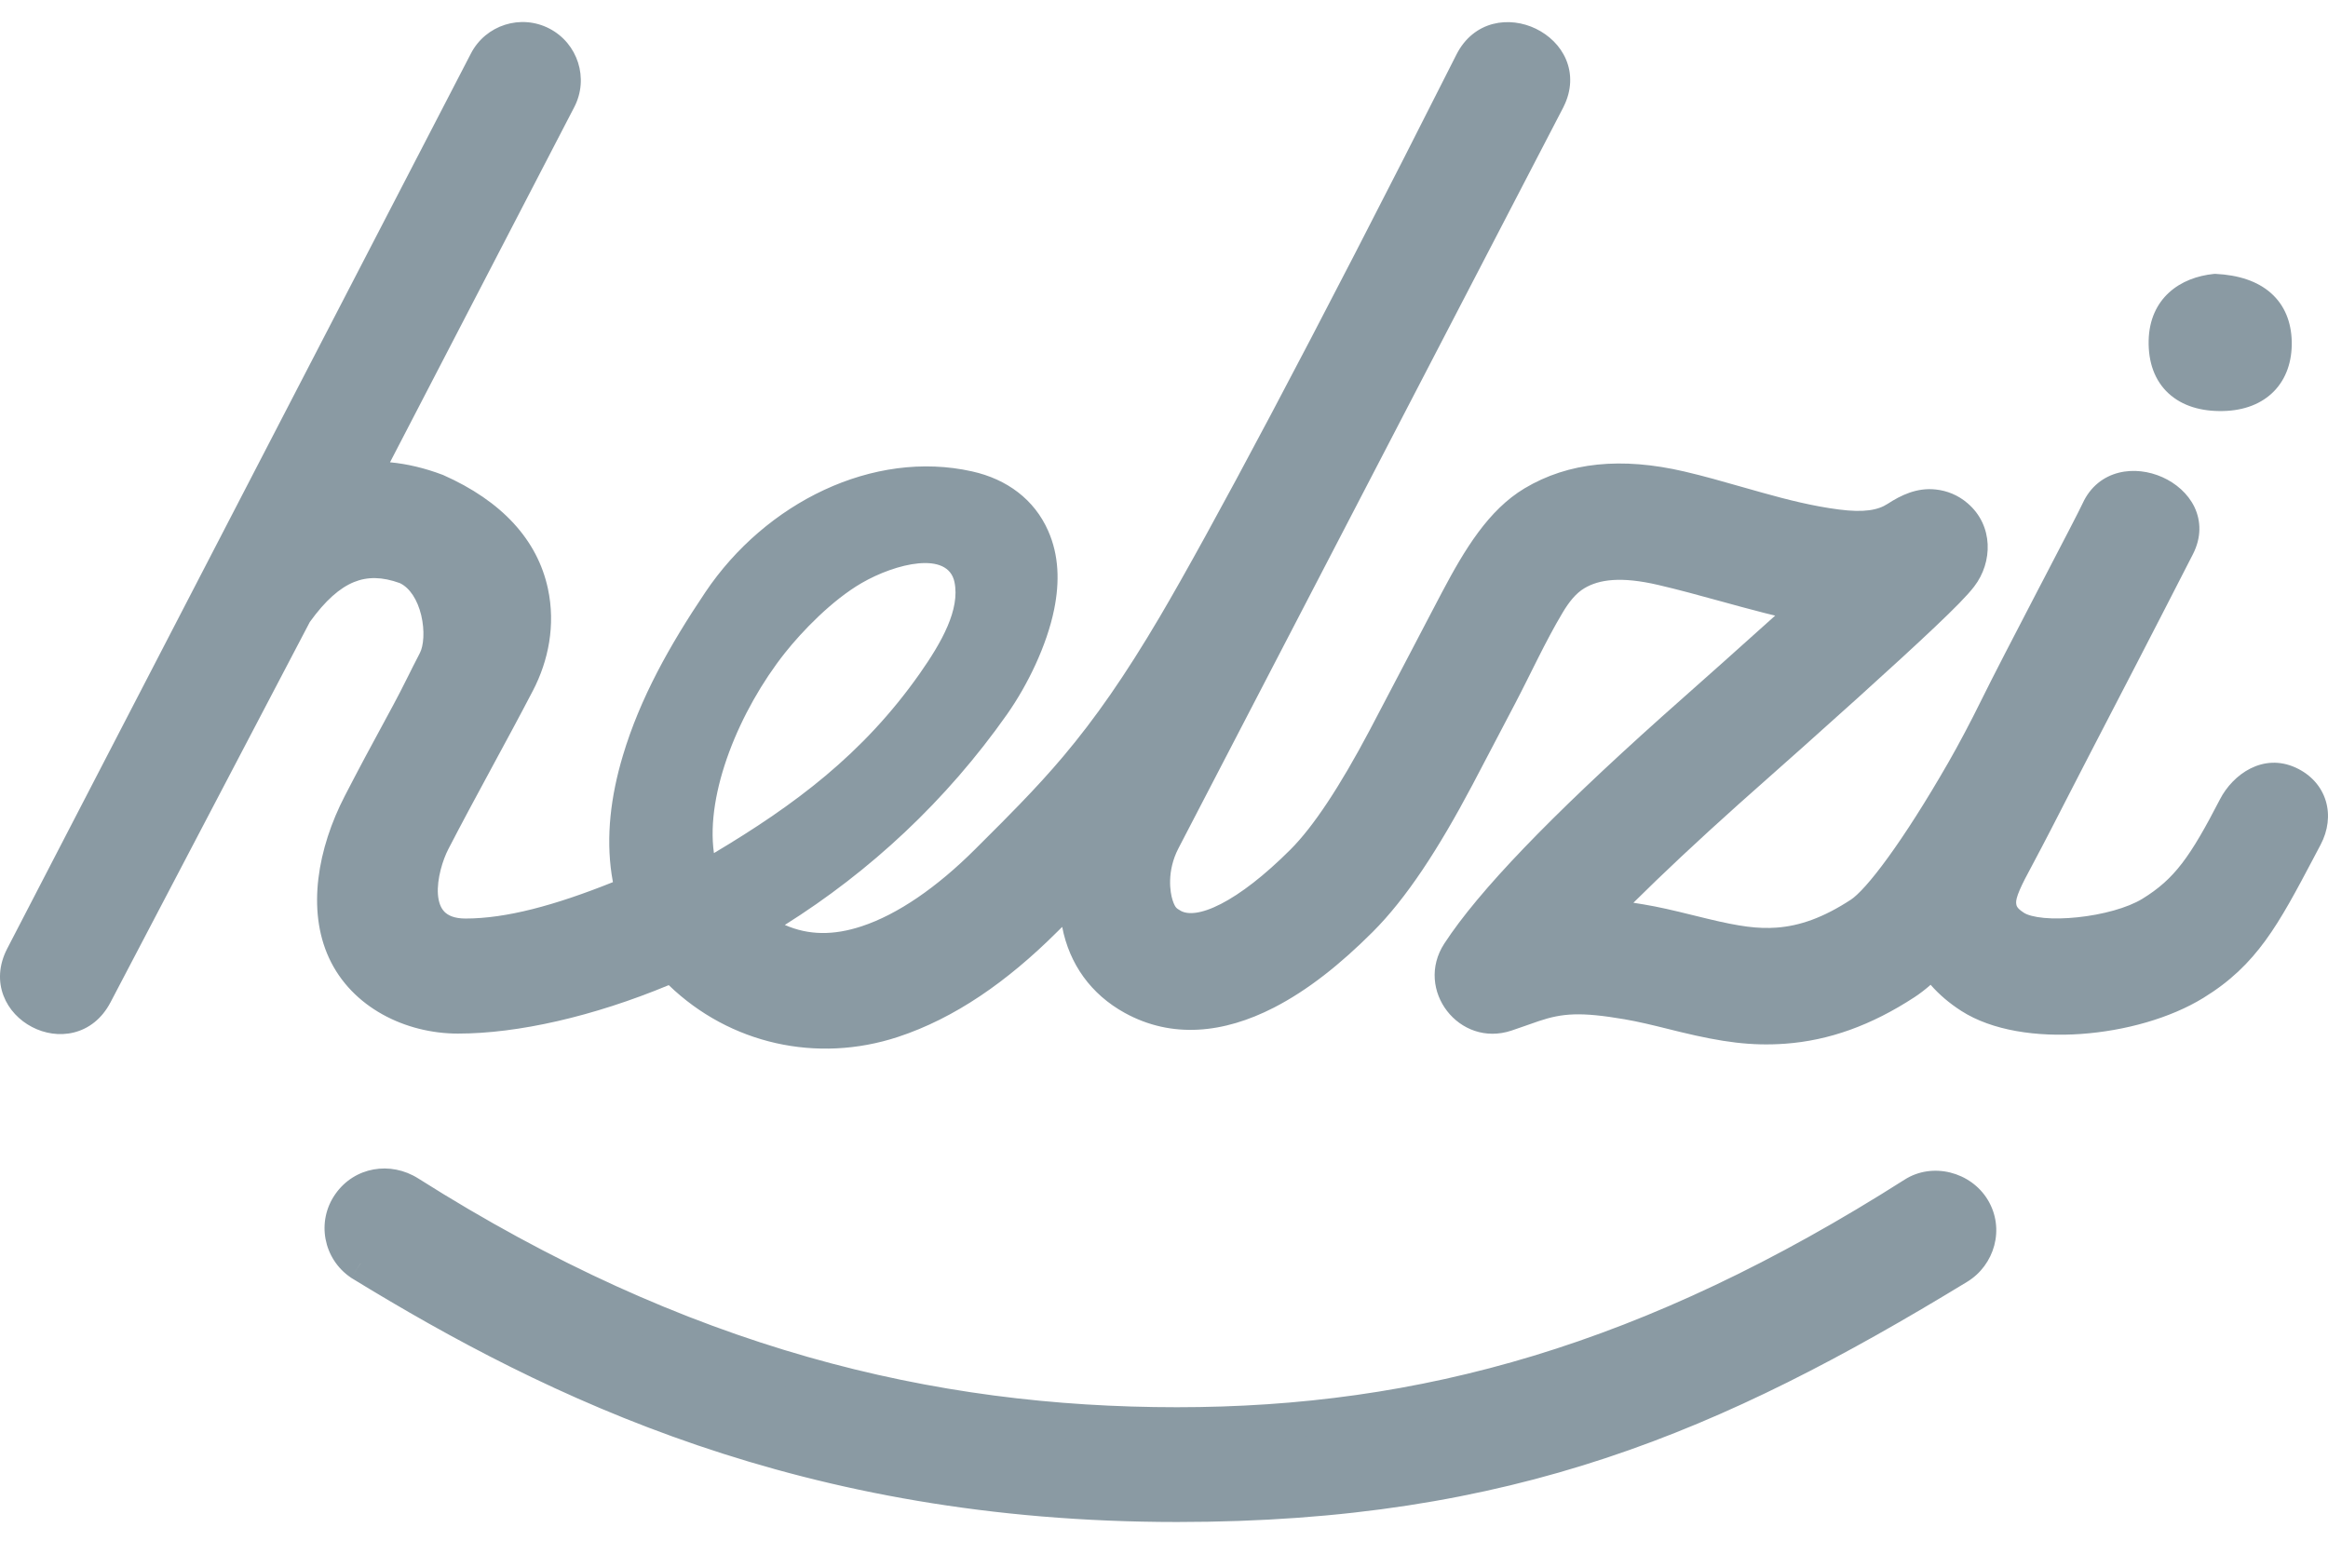 <svg width="49" height="33" viewBox="0 0 49 33" fill="none" xmlns="http://www.w3.org/2000/svg">
<path fill-rule="evenodd" clip-rule="evenodd" d="M8.606 25.117C8.179 24.847 7.643 24.941 7.359 25.348C7.075 25.754 7.179 26.309 7.589 26.588L7.596 26.592C11.698 29.106 16.966 31.671 24.773 31.671C31.761 31.671 36.083 29.794 41.214 26.669C41.625 26.418 41.782 25.873 41.525 25.447C41.27 25.026 40.692 24.883 40.286 25.141C34.738 28.671 29.955 29.99 24.773 29.99C19.589 29.99 14.344 28.75 8.606 25.117Z" fill="#8A9AA3"/>
<path d="M7.359 25.348L7.057 25.137L7.057 25.137L7.359 25.348ZM8.606 25.117L8.803 24.806L8.606 25.117ZM7.589 26.588L7.383 26.892L7.39 26.897L7.589 26.588ZM7.596 26.592L7.396 26.901L7.404 26.906L7.596 26.592ZM41.214 26.669L41.023 26.355L41.023 26.355L41.214 26.669ZM41.525 25.447L41.21 25.637L41.21 25.637L41.525 25.447ZM40.286 25.141L40.089 24.831L40.089 24.831L40.286 25.141ZM7.66 25.558C7.824 25.322 8.138 25.256 8.409 25.427L8.803 24.806C8.221 24.438 7.461 24.559 7.057 25.137L7.66 25.558ZM7.796 26.284C7.554 26.12 7.495 25.795 7.66 25.558L7.057 25.137C6.655 25.712 6.805 26.499 7.383 26.892L7.796 26.284ZM7.795 26.284L7.789 26.28L7.39 26.897L7.396 26.901L7.795 26.284ZM24.773 31.303C17.059 31.303 11.858 28.772 7.788 26.279L7.404 26.906C11.539 29.439 16.874 32.038 24.773 32.038V31.303ZM41.023 26.355C35.928 29.458 31.672 31.303 24.773 31.303V32.038C31.85 32.038 36.238 30.129 41.405 26.982L41.023 26.355ZM41.21 25.637C41.356 25.879 41.272 26.203 41.023 26.355L41.405 26.982C41.978 26.634 42.208 25.868 41.839 25.257L41.21 25.637ZM40.483 25.451C40.708 25.308 41.058 25.385 41.21 25.637L41.839 25.257C41.483 24.667 40.675 24.457 40.089 24.831L40.483 25.451ZM24.773 30.357C30.031 30.357 34.882 29.015 40.483 25.451L40.089 24.831C34.595 28.326 29.879 29.622 24.773 29.622V30.357ZM8.409 25.427C14.208 29.099 19.521 30.357 24.773 30.357V29.622C19.656 29.622 14.48 28.401 8.803 24.806L8.409 25.427Z" fill="#8A9AA3"/>
<path fill-rule="evenodd" clip-rule="evenodd" d="M9.912 1.126C10.223 0.525 10.963 0.29 11.563 0.601C12.164 0.913 12.399 1.652 12.088 2.253L8.209 9.731C8.572 9.765 8.941 9.853 9.314 9.994L9.325 9.998C10.563 10.546 11.313 11.364 11.533 12.393C11.697 13.158 11.543 13.911 11.218 14.536C10.935 15.08 10.643 15.619 10.352 16.156L10.323 16.21C10.022 16.766 9.723 17.32 9.434 17.879C9.322 18.096 9.193 18.499 9.218 18.831C9.231 18.992 9.277 19.113 9.354 19.192C9.428 19.267 9.557 19.335 9.799 19.335C10.651 19.335 11.673 19.061 12.901 18.569C12.891 18.516 12.882 18.462 12.874 18.409C12.755 17.611 12.851 16.772 13.11 15.907C13.473 14.692 14.097 13.581 14.847 12.465C16.114 10.58 18.378 9.457 20.461 9.923C21.199 10.087 21.772 10.518 22.061 11.172C22.29 11.688 22.305 12.249 22.188 12.827C22.034 13.589 21.627 14.424 21.196 15.037C19.914 16.859 18.312 18.343 16.519 19.47C17.023 19.691 17.547 19.692 18.134 19.499C18.897 19.248 19.721 18.677 20.517 17.884C21.022 17.381 21.215 17.187 21.46 16.933C21.81 16.571 22.102 16.251 22.381 15.92C23.05 15.126 23.677 14.228 24.409 12.988C25.42 11.273 27.573 7.26 30.655 1.149C30.833 0.796 31.113 0.585 31.425 0.504C31.732 0.425 32.056 0.473 32.328 0.605C32.601 0.738 32.839 0.961 32.962 1.252C33.087 1.548 33.087 1.896 32.909 2.25L32.908 2.253L24.801 17.863C24.557 18.338 24.626 18.784 24.682 18.952C24.712 19.043 24.736 19.081 24.754 19.102C24.771 19.122 24.794 19.14 24.855 19.174C25.001 19.254 25.273 19.247 25.7 19.027C26.113 18.815 26.613 18.431 27.16 17.885C27.644 17.402 28.202 16.555 28.826 15.377C29.023 15.004 29.381 14.321 29.701 13.709C29.813 13.495 29.92 13.29 30.014 13.11C30.19 12.774 30.321 12.524 30.352 12.466C30.825 11.571 31.328 10.735 32.09 10.279C33.016 9.726 34.134 9.619 35.452 9.925C35.861 10.02 36.266 10.136 36.665 10.25C36.808 10.291 36.949 10.331 37.09 10.37C37.629 10.521 38.161 10.655 38.705 10.725C39.239 10.794 39.531 10.737 39.731 10.606C40.01 10.425 40.345 10.259 40.746 10.304C40.977 10.329 41.211 10.418 41.416 10.595C41.96 11.062 41.947 11.834 41.553 12.346C41.409 12.535 41.14 12.806 40.716 13.208C39.932 13.951 38.559 15.19 36.594 16.929C35.732 17.701 34.994 18.394 34.38 19.003C34.453 19.014 34.526 19.026 34.602 19.039C34.92 19.093 35.173 19.151 35.662 19.272C35.829 19.313 35.87 19.323 35.945 19.341C36.62 19.504 37.003 19.555 37.397 19.526C37.878 19.49 38.372 19.321 38.959 18.937C39.028 18.892 39.131 18.799 39.268 18.646C39.402 18.496 39.56 18.298 39.738 18.052C40.095 17.561 40.528 16.888 41.011 16.047C41.221 15.682 41.494 15.165 41.683 14.779C41.925 14.286 42.426 13.32 42.885 12.438L43.001 12.216C43.415 11.421 43.768 10.743 43.837 10.593C44 10.238 44.28 10.031 44.594 9.951C44.902 9.873 45.233 9.919 45.515 10.045C45.797 10.171 46.05 10.387 46.188 10.671C46.328 10.964 46.338 11.311 46.157 11.666C45.285 13.371 44.576 14.736 44 15.846C43.855 16.125 43.711 16.406 43.566 16.688C43.302 17.203 43.037 17.721 42.764 18.232C42.659 18.427 42.572 18.591 42.512 18.731C42.449 18.877 42.432 18.961 42.436 19.005C42.439 19.052 42.449 19.077 42.464 19.098C42.482 19.125 42.519 19.162 42.603 19.216C42.672 19.26 42.812 19.302 43.023 19.322C43.227 19.341 43.472 19.336 43.728 19.309C44.248 19.255 44.778 19.113 45.094 18.919C45.771 18.503 46.099 18.039 46.726 16.826C46.999 16.296 47.637 15.844 48.323 16.16C48.644 16.308 48.862 16.558 48.953 16.858C49.043 17.156 49.002 17.484 48.843 17.784C48.799 17.868 48.755 17.95 48.713 18.03L48.699 18.057C47.957 19.46 47.507 20.313 46.375 21.007C45.681 21.433 44.727 21.7 43.799 21.765C42.874 21.83 41.932 21.698 41.279 21.278C41.033 21.12 40.817 20.937 40.636 20.73C40.523 20.829 40.41 20.916 40.299 20.989C39.384 21.587 38.493 21.903 37.576 21.97C36.861 22.022 36.249 21.936 35.371 21.724C35.278 21.701 35.187 21.679 35.096 21.656C34.79 21.58 34.493 21.507 34.19 21.455C33.265 21.297 32.885 21.328 32.389 21.494C32.354 21.505 32.253 21.541 32.14 21.581L32.12 21.588C32.002 21.629 31.876 21.673 31.816 21.693C30.715 22.063 29.767 20.835 30.4 19.862C31.124 18.751 32.643 17.179 34.963 15.101L34.964 15.1C35.903 14.268 36.703 13.555 37.364 12.959C37.287 12.94 37.208 12.921 37.126 12.9C36.81 12.819 36.502 12.735 36.198 12.651C35.766 12.532 35.339 12.415 34.898 12.312C34.119 12.131 33.657 12.197 33.347 12.383C33.172 12.487 33.025 12.669 32.888 12.9C32.522 13.514 32.218 14.184 31.887 14.816C31.567 15.429 31.202 16.125 30.991 16.524C30.275 17.876 29.6 18.912 28.89 19.62C28.214 20.295 27.528 20.844 26.81 21.212C25.756 21.752 24.668 21.869 23.673 21.321C22.964 20.93 22.509 20.297 22.357 19.511C22.321 19.546 22.284 19.583 22.245 19.622C21.196 20.666 20.095 21.434 18.899 21.828C17.196 22.387 15.362 21.978 14.076 20.737C12.487 21.397 10.901 21.757 9.639 21.757C8.538 21.757 7.407 21.209 6.925 20.165C6.456 19.15 6.688 17.855 7.258 16.753C7.57 16.15 7.747 15.819 8.277 14.842C8.379 14.654 8.469 14.475 8.57 14.274C8.649 14.116 8.734 13.945 8.837 13.747C8.917 13.595 8.944 13.28 8.866 12.951C8.788 12.627 8.627 12.374 8.415 12.274C8.044 12.14 7.736 12.136 7.449 12.253C7.154 12.374 6.851 12.635 6.521 13.093L2.325 21.101C2.142 21.449 1.865 21.656 1.556 21.733C1.253 21.809 0.937 21.756 0.674 21.618C0.41 21.481 0.185 21.252 0.074 20.96C-0.04 20.663 -0.029 20.318 0.152 19.968L9.912 1.126ZM46.597 5.766L46.631 5.765C47.117 5.788 47.517 5.919 47.8 6.17C48.088 6.425 48.228 6.78 48.237 7.191C48.245 7.603 48.123 7.969 47.864 8.235C47.606 8.5 47.236 8.642 46.797 8.652C46.333 8.664 45.93 8.545 45.643 8.28C45.353 8.013 45.215 7.626 45.225 7.166C45.235 6.735 45.394 6.395 45.655 6.157C45.911 5.923 46.249 5.802 46.597 5.766ZM18.134 12.274C18.854 11.857 19.953 11.592 20.09 12.253C20.209 12.827 19.827 13.513 19.355 14.184C18.162 15.879 16.72 16.948 15.027 17.958C14.847 16.688 15.568 14.95 16.519 13.747C16.888 13.282 17.513 12.635 18.134 12.274Z" fill="#8A9AA3"/>
</svg>
